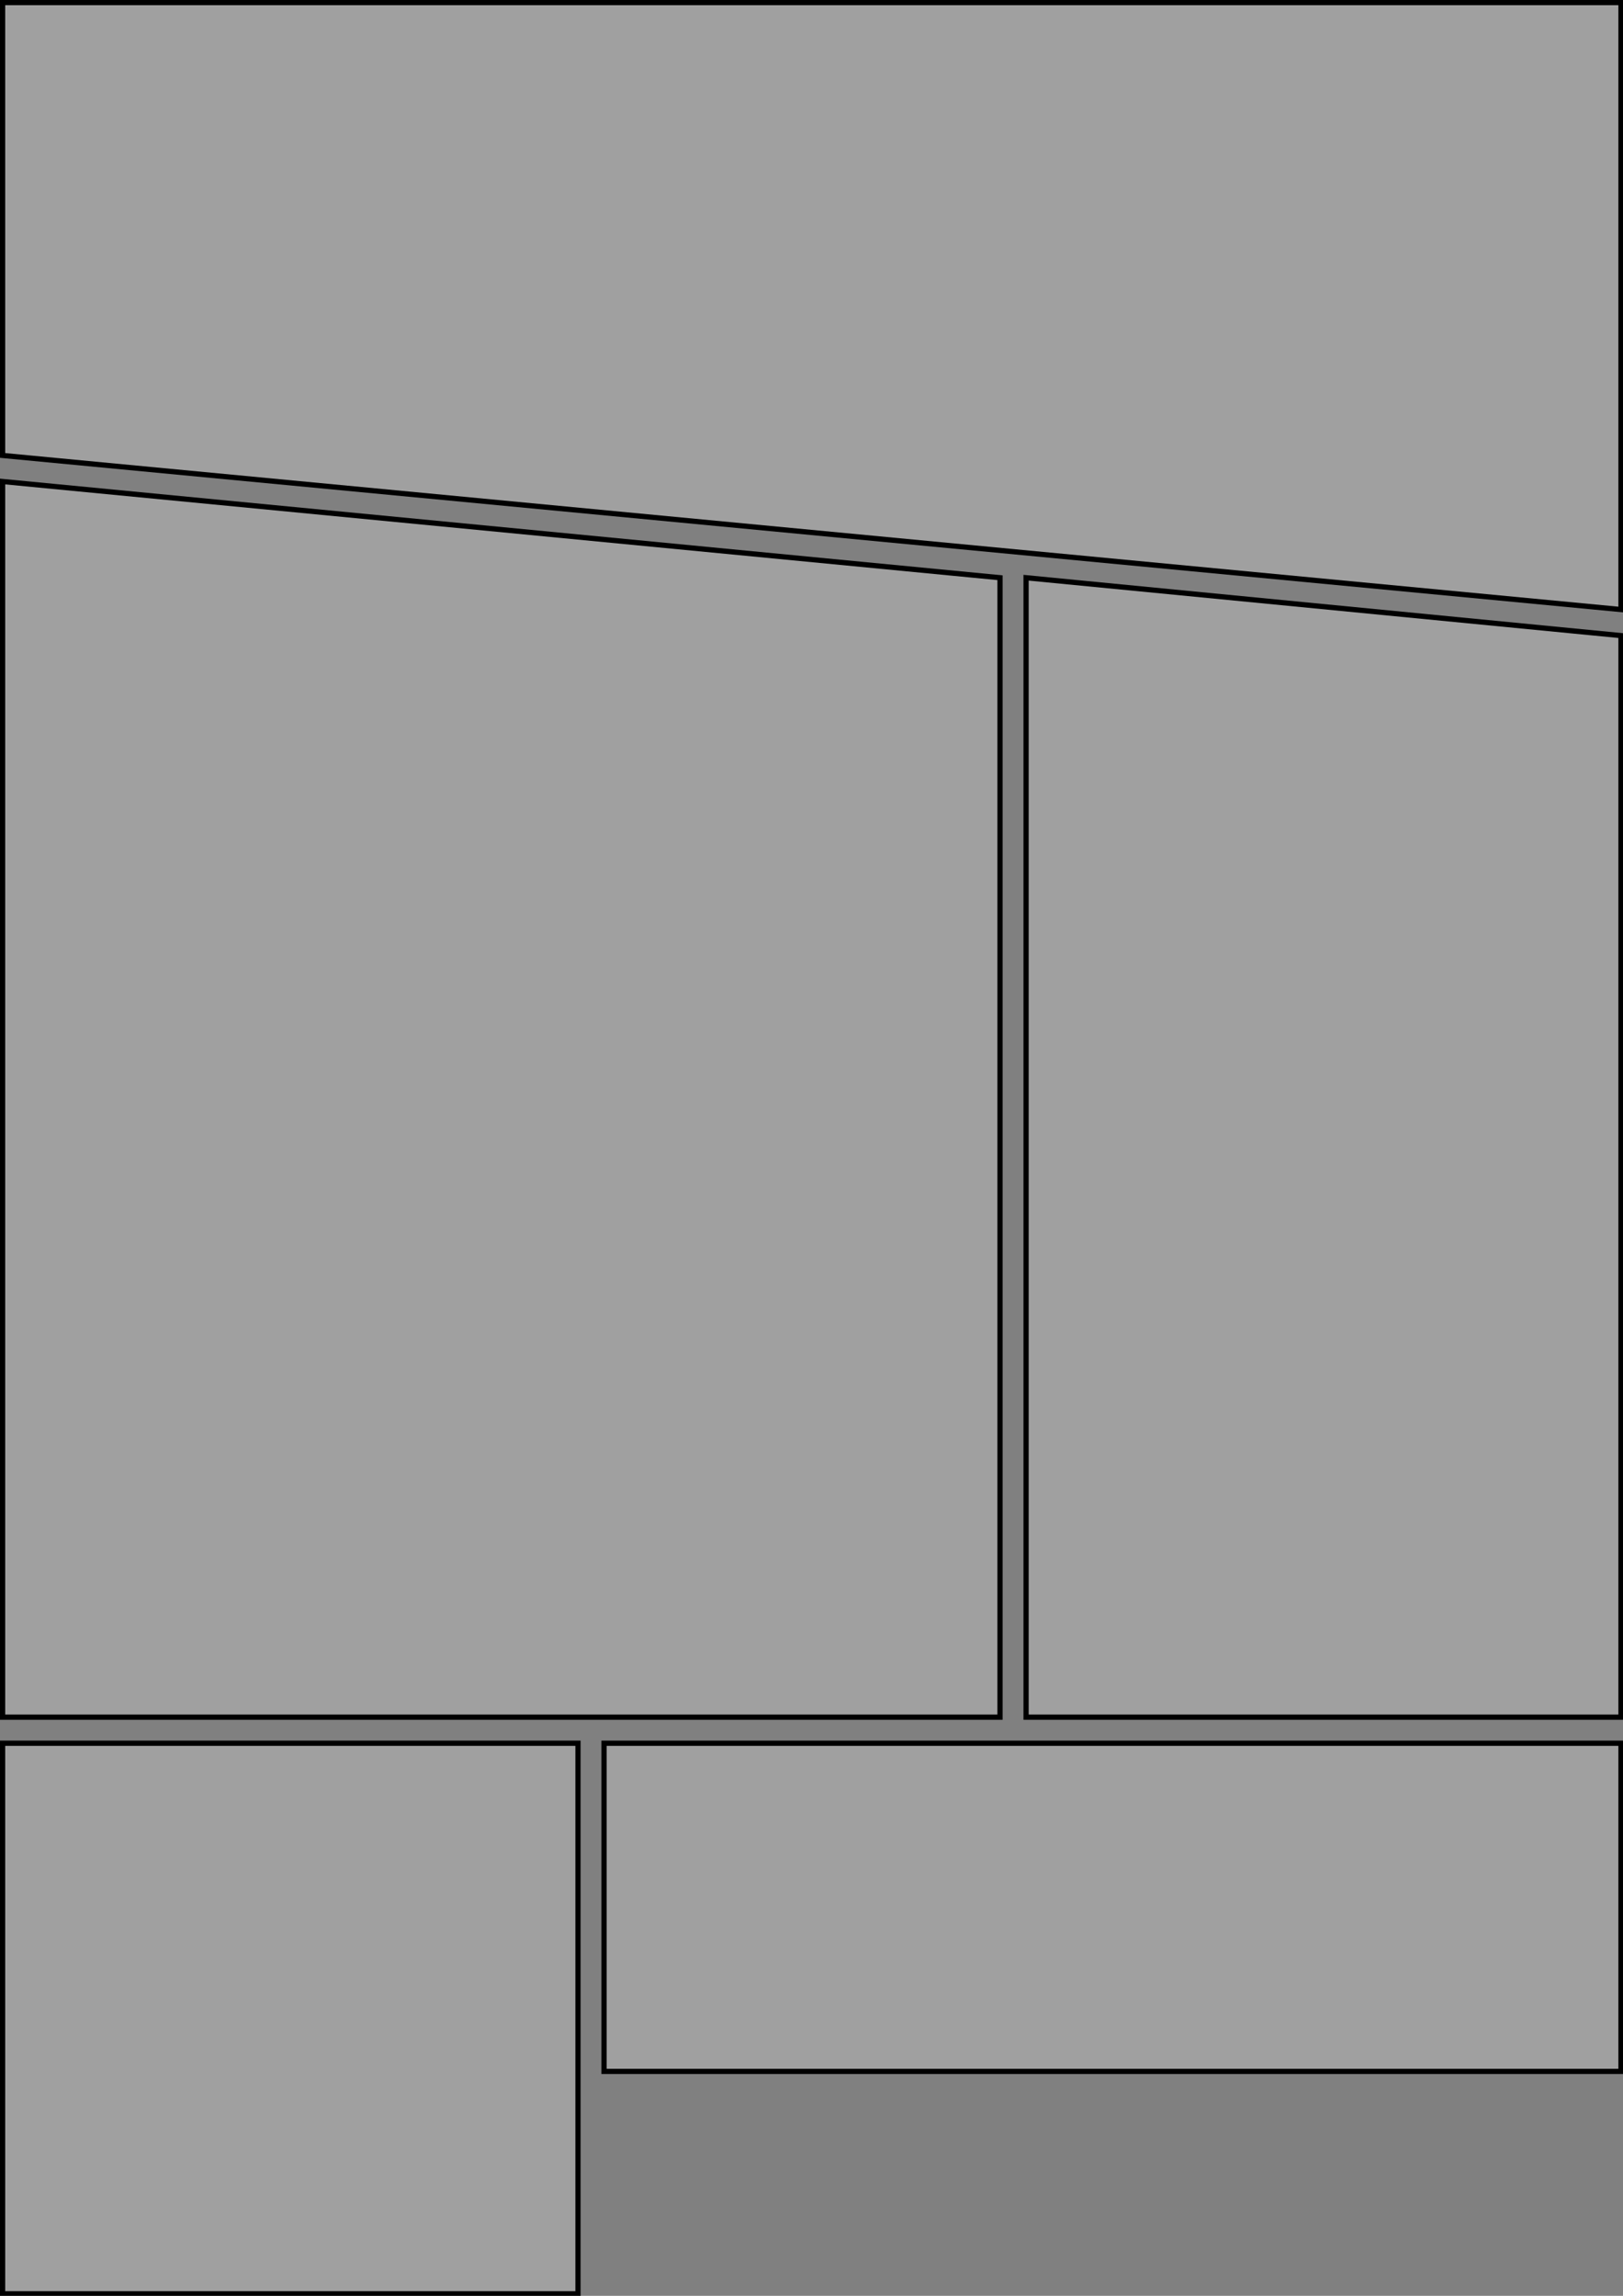 <?xml version="1.0" encoding="UTF-8" standalone="no" ?>
<!DOCTYPE svg PUBLIC "-//W3C//DTD SVG 1.1//EN" "http://www.w3.org/Graphics/SVG/1.1/DTD/svg11.dtd">
<svg xmlns="http://www.w3.org/2000/svg" xmlns:xlink="http://www.w3.org/1999/xlink" version="1.1" width="622.929" height="881" viewBox="0 0 622.929 881" xml:space="preserve">
<rect x="0" y="0" width="622.929" height="881" fill="#808080" stroke="none"/>
<desc>Created with Fabric.js 5.3.0</desc>
<defs>
</defs>
<g transform="matrix(1 0 0 1 311.575 117.455)"  >
<polygon style="stroke: rgb(0,0,0); stroke-width: 2; stroke-dasharray: none; stroke-linecap: butt; stroke-dashoffset: 0; stroke-linejoin: miter; stroke-miterlimit: 4; fill: rgb(255,255,255); fill-opacity: 0.25; fill-rule: nonzero; opacity: 1;"  points="310.575,116.455 310.575,-116.455 -310.575,-116.455 -310.575,57.319 " />
</g>
<g transform="matrix(1 0 0 1 111.42 774.587)"  >
<polygon style="stroke: rgb(0,0,0); stroke-width: 2; stroke-dasharray: none; stroke-linecap: butt; stroke-dashoffset: 0; stroke-linejoin: miter; stroke-miterlimit: 4; fill: rgb(255,255,255); fill-opacity: 0.25; fill-rule: nonzero; opacity: 1;"  points="-110.42,-105.633 -110.42,105.633 110.42,105.633 110.42,-105.633 " />
</g>
<g transform="matrix(1 0 0 1 426.995 731.921)"  >
<polygon style="stroke: rgb(0,0,0); stroke-width: 2; stroke-dasharray: none; stroke-linecap: butt; stroke-dashoffset: 0; stroke-linejoin: miter; stroke-miterlimit: 4; fill: rgb(255,255,255); fill-opacity: 0.25; fill-rule: nonzero; opacity: 1;"  points="195.155,62.967 195.155,-62.967 -195.155,-62.967 -195.155,62.967 " />
</g>
<g transform="matrix(1 0 0 1 192.411 421.864)"  >
<polygon style="stroke: rgb(0,0,0); stroke-width: 2; stroke-dasharray: none; stroke-linecap: butt; stroke-dashoffset: 0; stroke-linejoin: miter; stroke-miterlimit: 4; fill: rgb(255,255,255); fill-opacity: 0.25; fill-rule: nonzero; opacity: 1;"  points="-191.411,-237.09 -191.411,237.09 191.411,237.09 191.411,-200.168 " />
</g>
<g transform="matrix(1 0 0 1 507.986 440.325)"  >
<polygon style="stroke: rgb(0,0,0); stroke-width: 2; stroke-dasharray: none; stroke-linecap: butt; stroke-dashoffset: 0; stroke-linejoin: miter; stroke-miterlimit: 4; fill: rgb(255,255,255); fill-opacity: 0.25; fill-rule: nonzero; opacity: 1;"  points="-114.164,218.629 114.164,218.629 114.164,-196.416 -114.164,-218.629 " />
</g>
</svg>